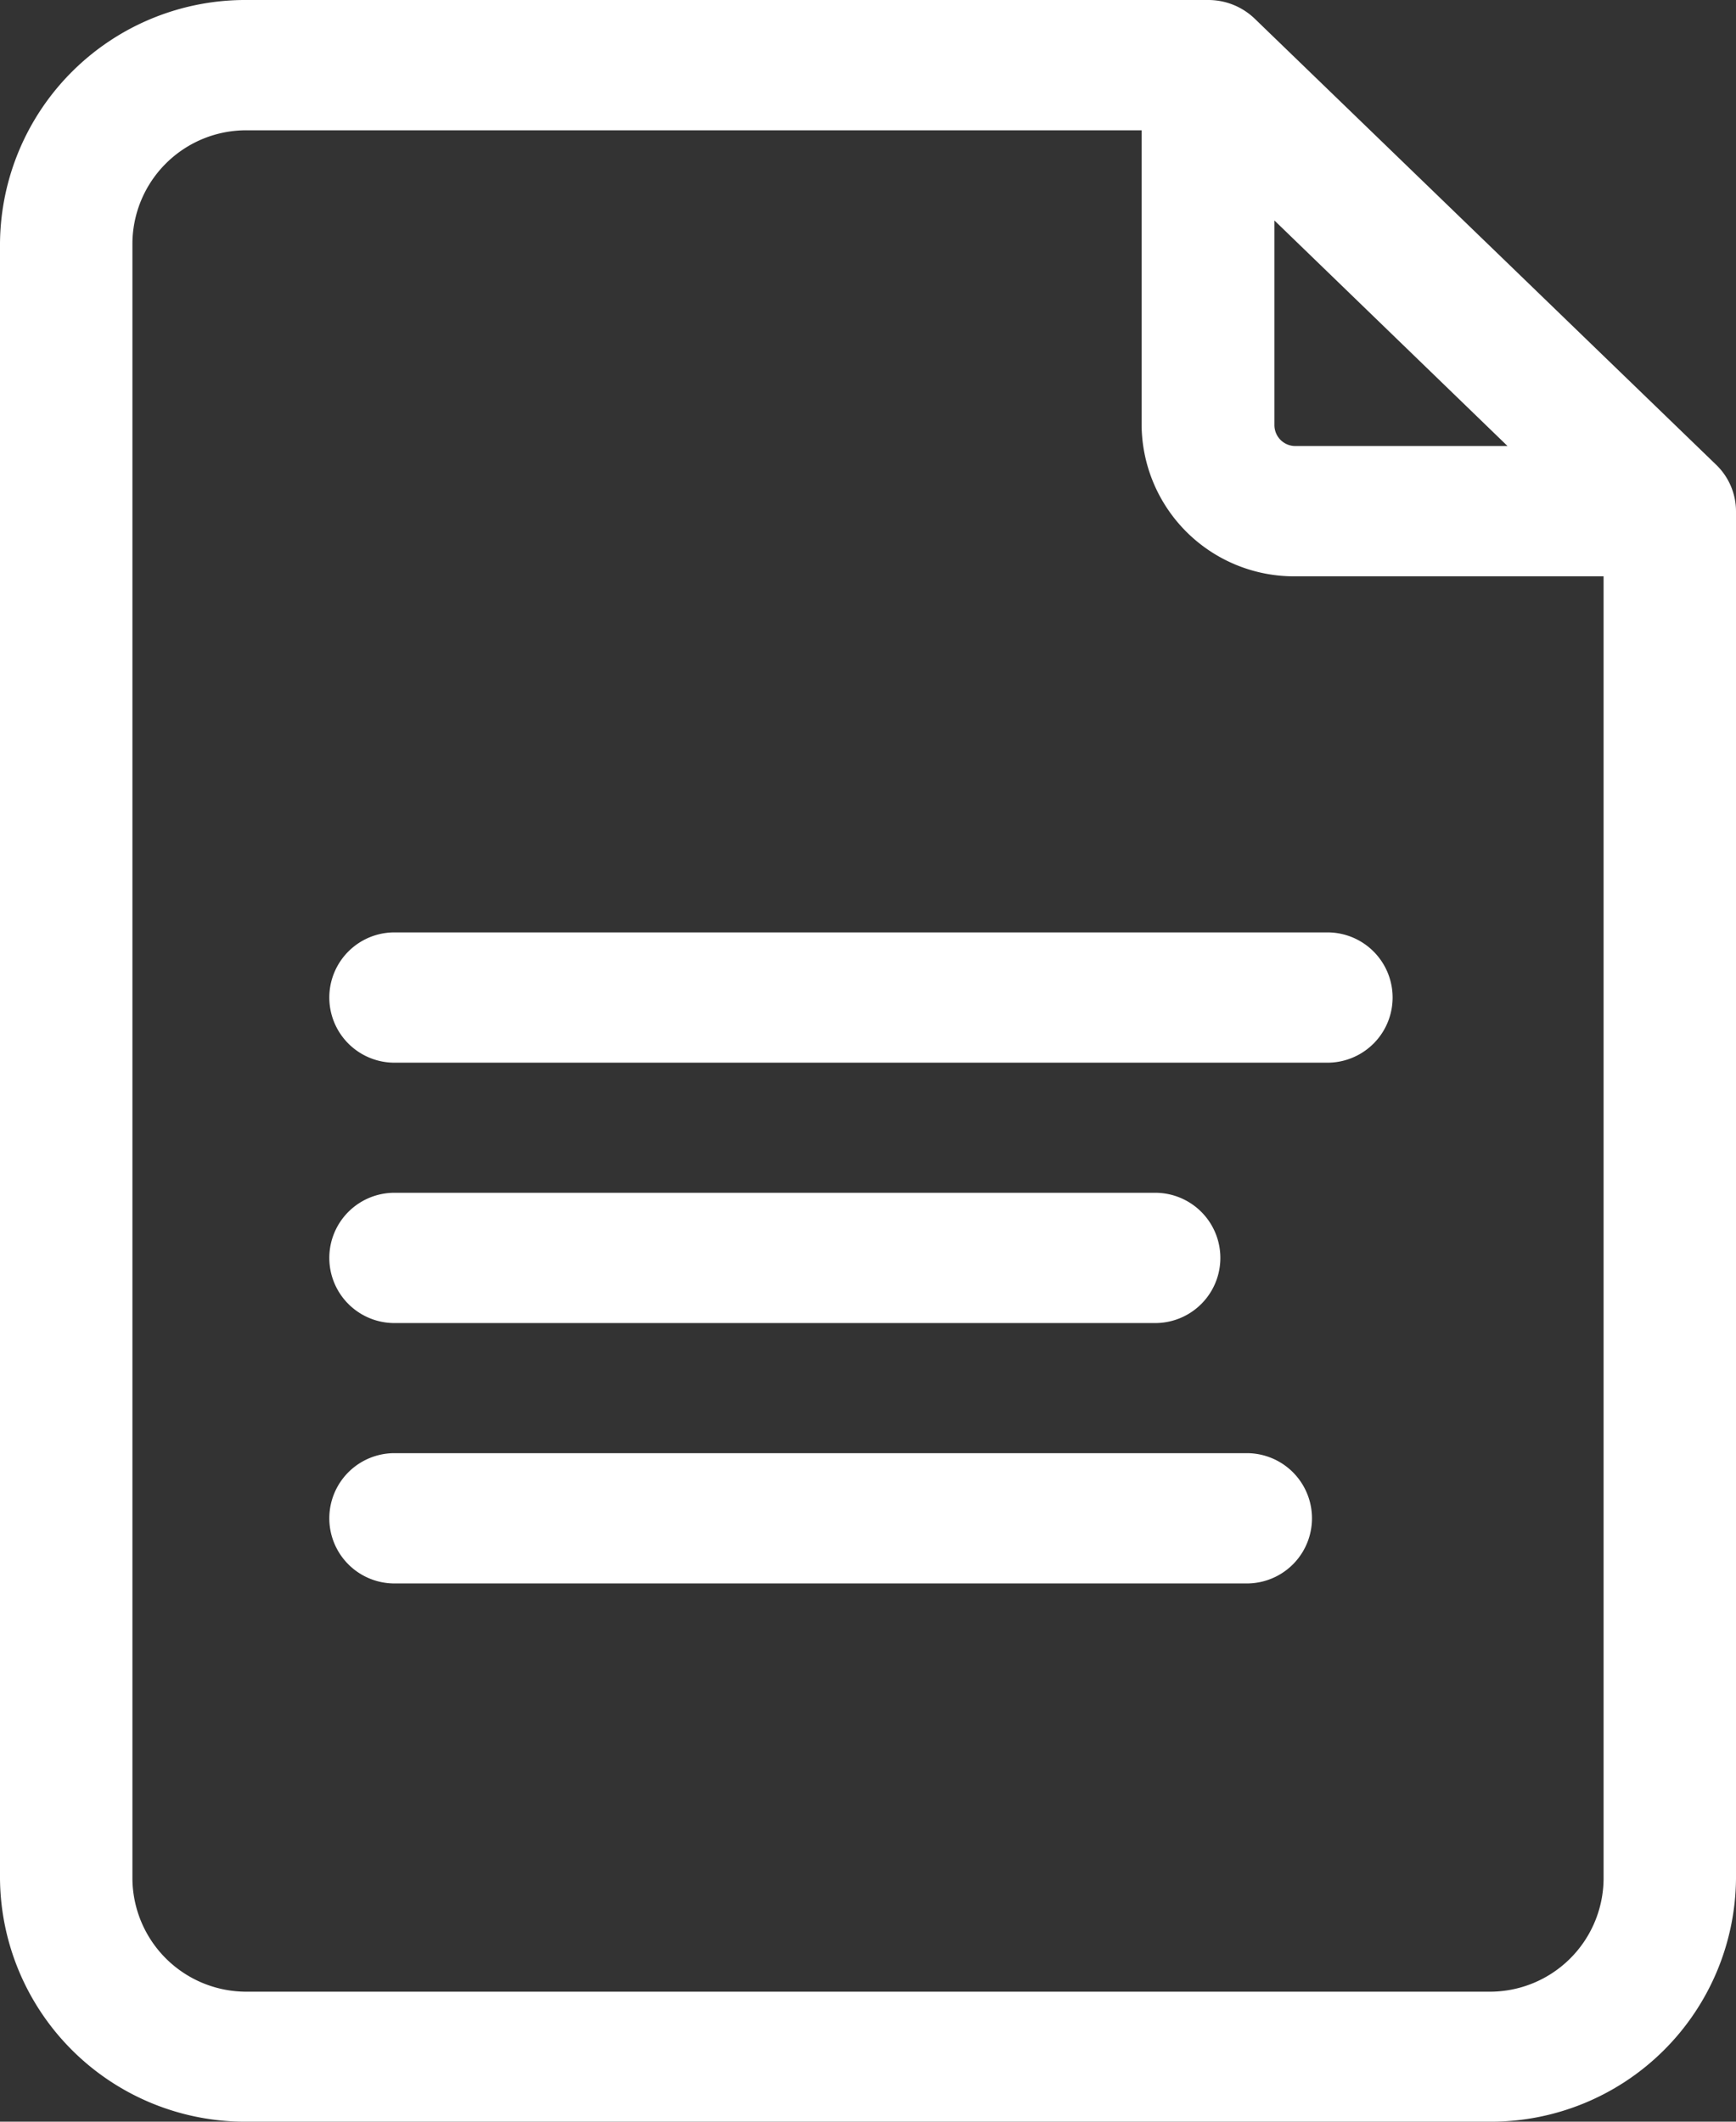 <svg xmlns="http://www.w3.org/2000/svg" width="18" height="22" viewBox="0 0 18 22">
    <rect x="0" y="0" width="18" height="22" fill="#333333" stroke="none"/>
    <g data-name="Group 12917">
        <path data-name="Union 5" d="M2.561 22A2.542 2.542 0 0 1 0 19.482V2.52A2.544 2.544 0 0 1 2.561 0h9.966a.694.694 0 0 1 .482.193l4.784 4.625A.671.671 0 0 1 18 5.3v14.182A2.542 2.542 0 0 1 15.439 22zM1.373 2.52v16.962a1.181 1.181 0 0 0 1.188 1.17h12.878a1.179 1.179 0 0 0 1.188-1.168V5.976h-3.2a1.581 1.581 0 0 1-1.59-1.566V1.351H2.561A1.18 1.18 0 0 0 1.373 2.52zm11.841 1.889a.217.217 0 0 0 .217.216h2.2l-2.417-2.339zM4.09 16.419a.675.675 0 1 1 0-1.351h8.838a.675.675 0 1 1 0 1.351zm0-2.7a.675.675 0 1 1 0-1.351h7.888a.675.675 0 1 1 0 1.351zm0-2.7a.675.675 0 1 1 0-1.351h9.674a.675.675 0 1 1 0 1.351z" style="fill:#fff"/>
    </g>
</svg>
